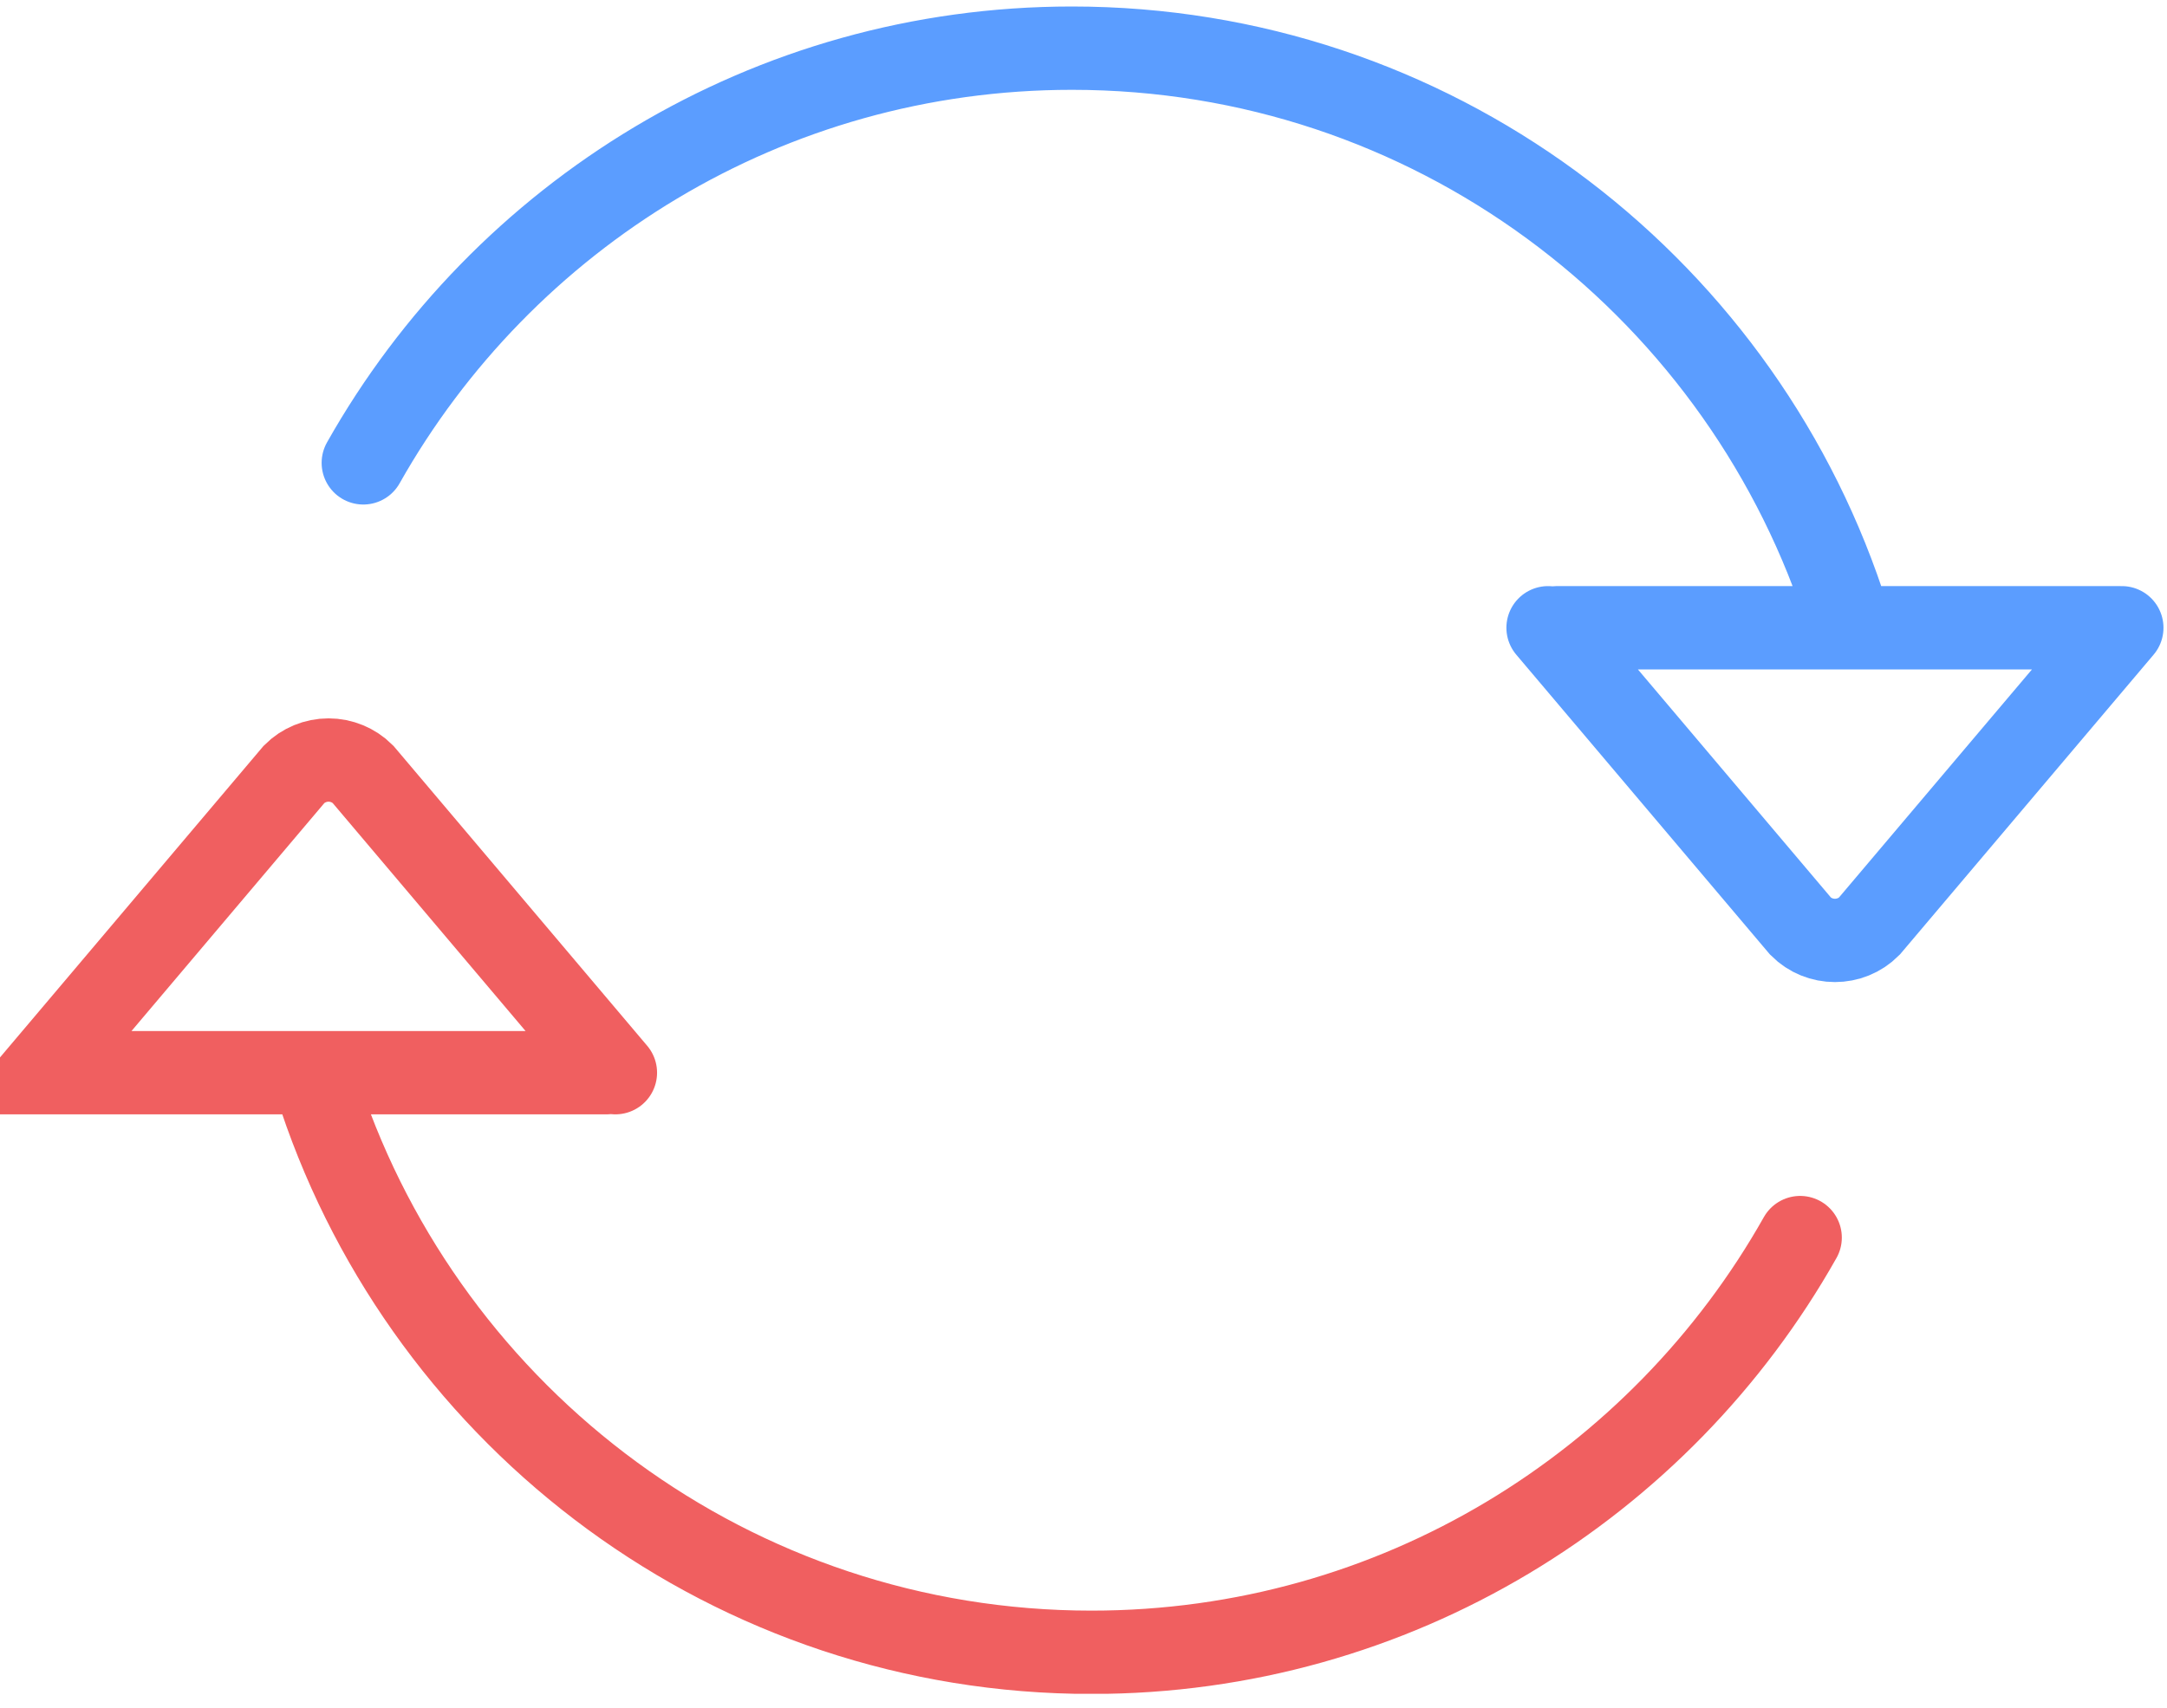 <svg width="104" height="82" viewBox="0 0 104 82" fill="none" xmlns="http://www.w3.org/2000/svg">
<g clip-path="url(#clip0_110_1095)">
<path d="M86.394 59.411C79.692 71.296 66.974 79.319 52.386 79.319C35.186 79.319 20.583 68.163 15.38 52.673M29.534 51.495L17.416 37.167C16.978 36.731 16.385 36.485 15.767 36.485C15.149 36.485 14.556 36.731 14.118 37.167L2 51.495H29.103" stroke="#F05F60" stroke-width="4" stroke-linecap="round"/>
<path d="M17.436 22.22C24.138 10.335 36.856 2.312 51.444 2.312C68.644 2.312 83.247 13.467 88.451 28.956M74.296 30.136L86.415 44.462C87.321 45.373 88.805 45.373 89.712 44.462L101.831 30.136M101.83 30.136H74.727" stroke="#5B9DFF" stroke-width="4" stroke-linecap="round"/>
</g>
<defs>
<clipPath id="clip0_110_1095">
<rect width="104" height="81" fill="white" transform="translate(0 0.312)"/>
</clipPath>
</defs>
</svg>
